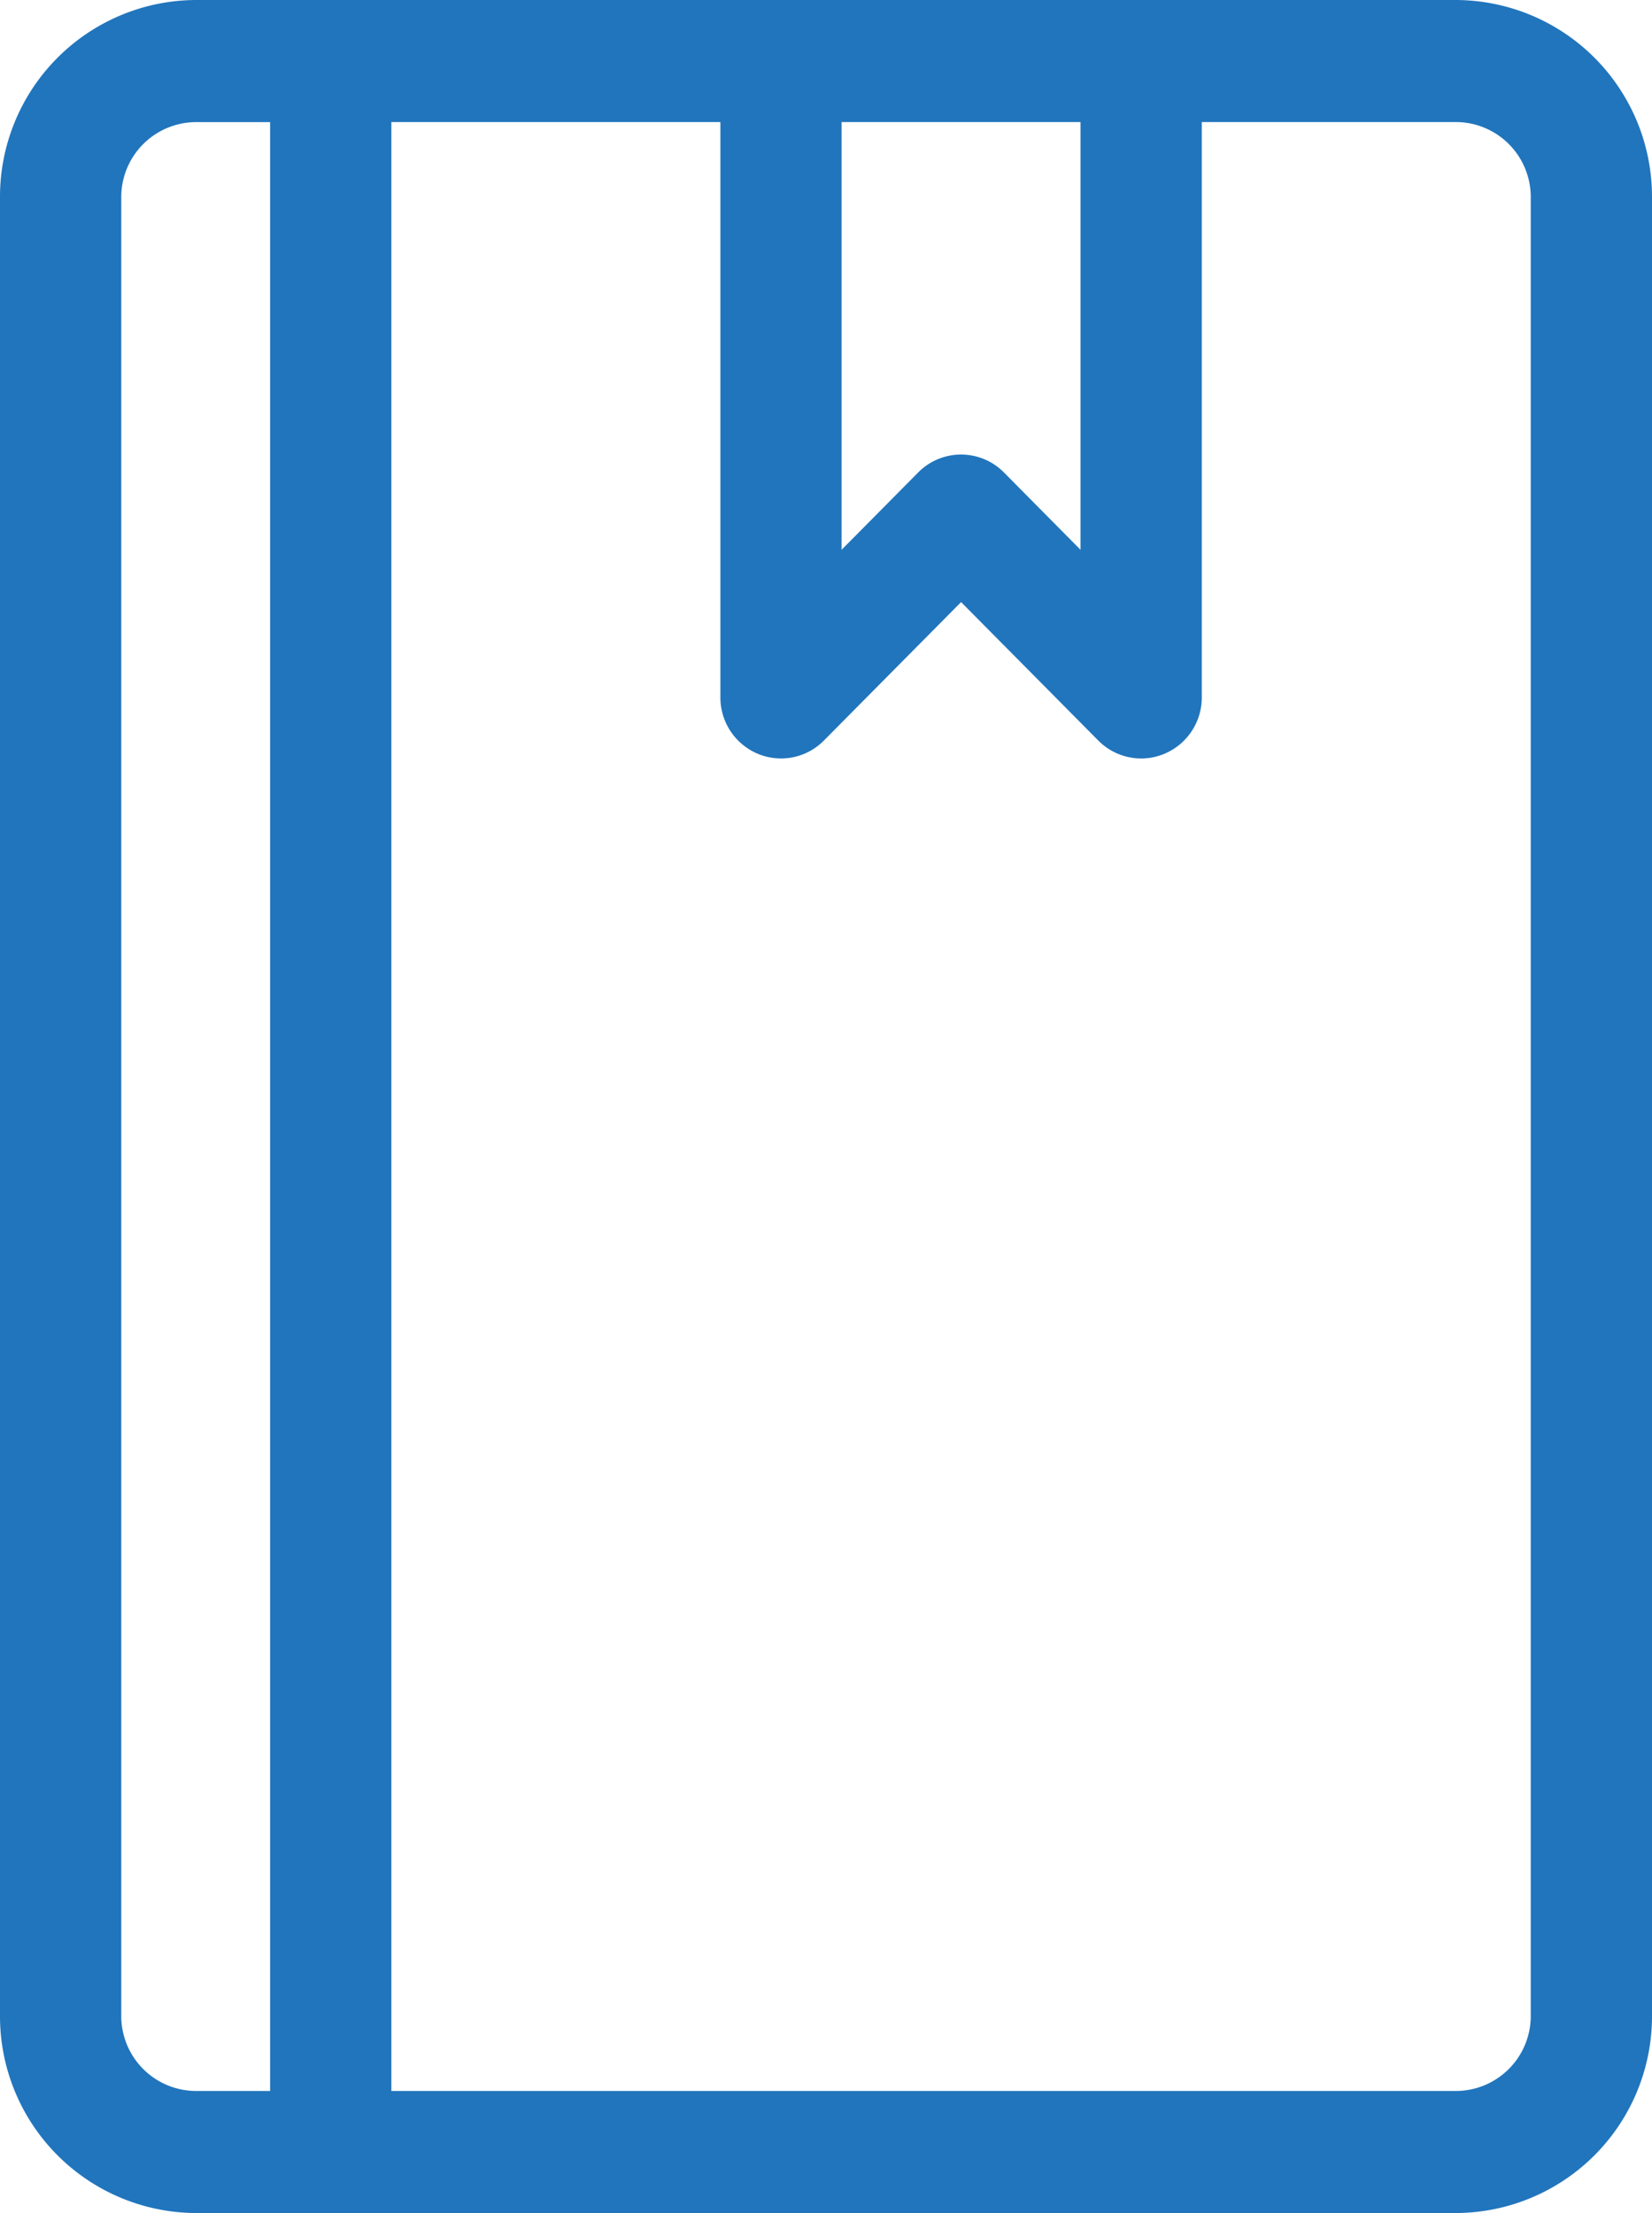 <svg xmlns="http://www.w3.org/2000/svg" width="26.5" height="35.5" viewBox="0 0 26.5 35.5">
  <g id="agenda" transform="translate(-63.75 0.25)" style="isolation: isolate">
    <g id="Group_31" data-name="Group 31" transform="translate(64)">
      <path id="Path_990" data-name="Path 990" d="M87.111,0H66.889A2.906,2.906,0,0,0,64,2.917V32.083A2.906,2.906,0,0,0,66.889,35H87.111A2.906,2.906,0,0,0,90,32.083V2.917A2.906,2.906,0,0,0,87.111,0ZM77,1.458h4.333V9.177L79.677,7.505a.717.717,0,0,0-1.021,0L77,9.177ZM68.333,33.542H66.889a1.453,1.453,0,0,1-1.444-1.458V2.917a1.453,1.453,0,0,1,1.444-1.458h1.444Zm20.222-1.458a1.453,1.453,0,0,1-1.444,1.458H69.778V1.458h5.778v9.479a.729.729,0,0,0,.446.674.716.716,0,0,0,.787-.158l2.378-2.4,2.378,2.4a.719.719,0,0,0,.511.214.709.709,0,0,0,.276-.056.728.728,0,0,0,.446-.674V1.458h4.333a1.453,1.453,0,0,1,1.444,1.458V32.083Z" transform="translate(-64)" fill="#2175bd" stroke="#2175bd" stroke-width="0.5"/>
    </g>
  </g>
</svg>
